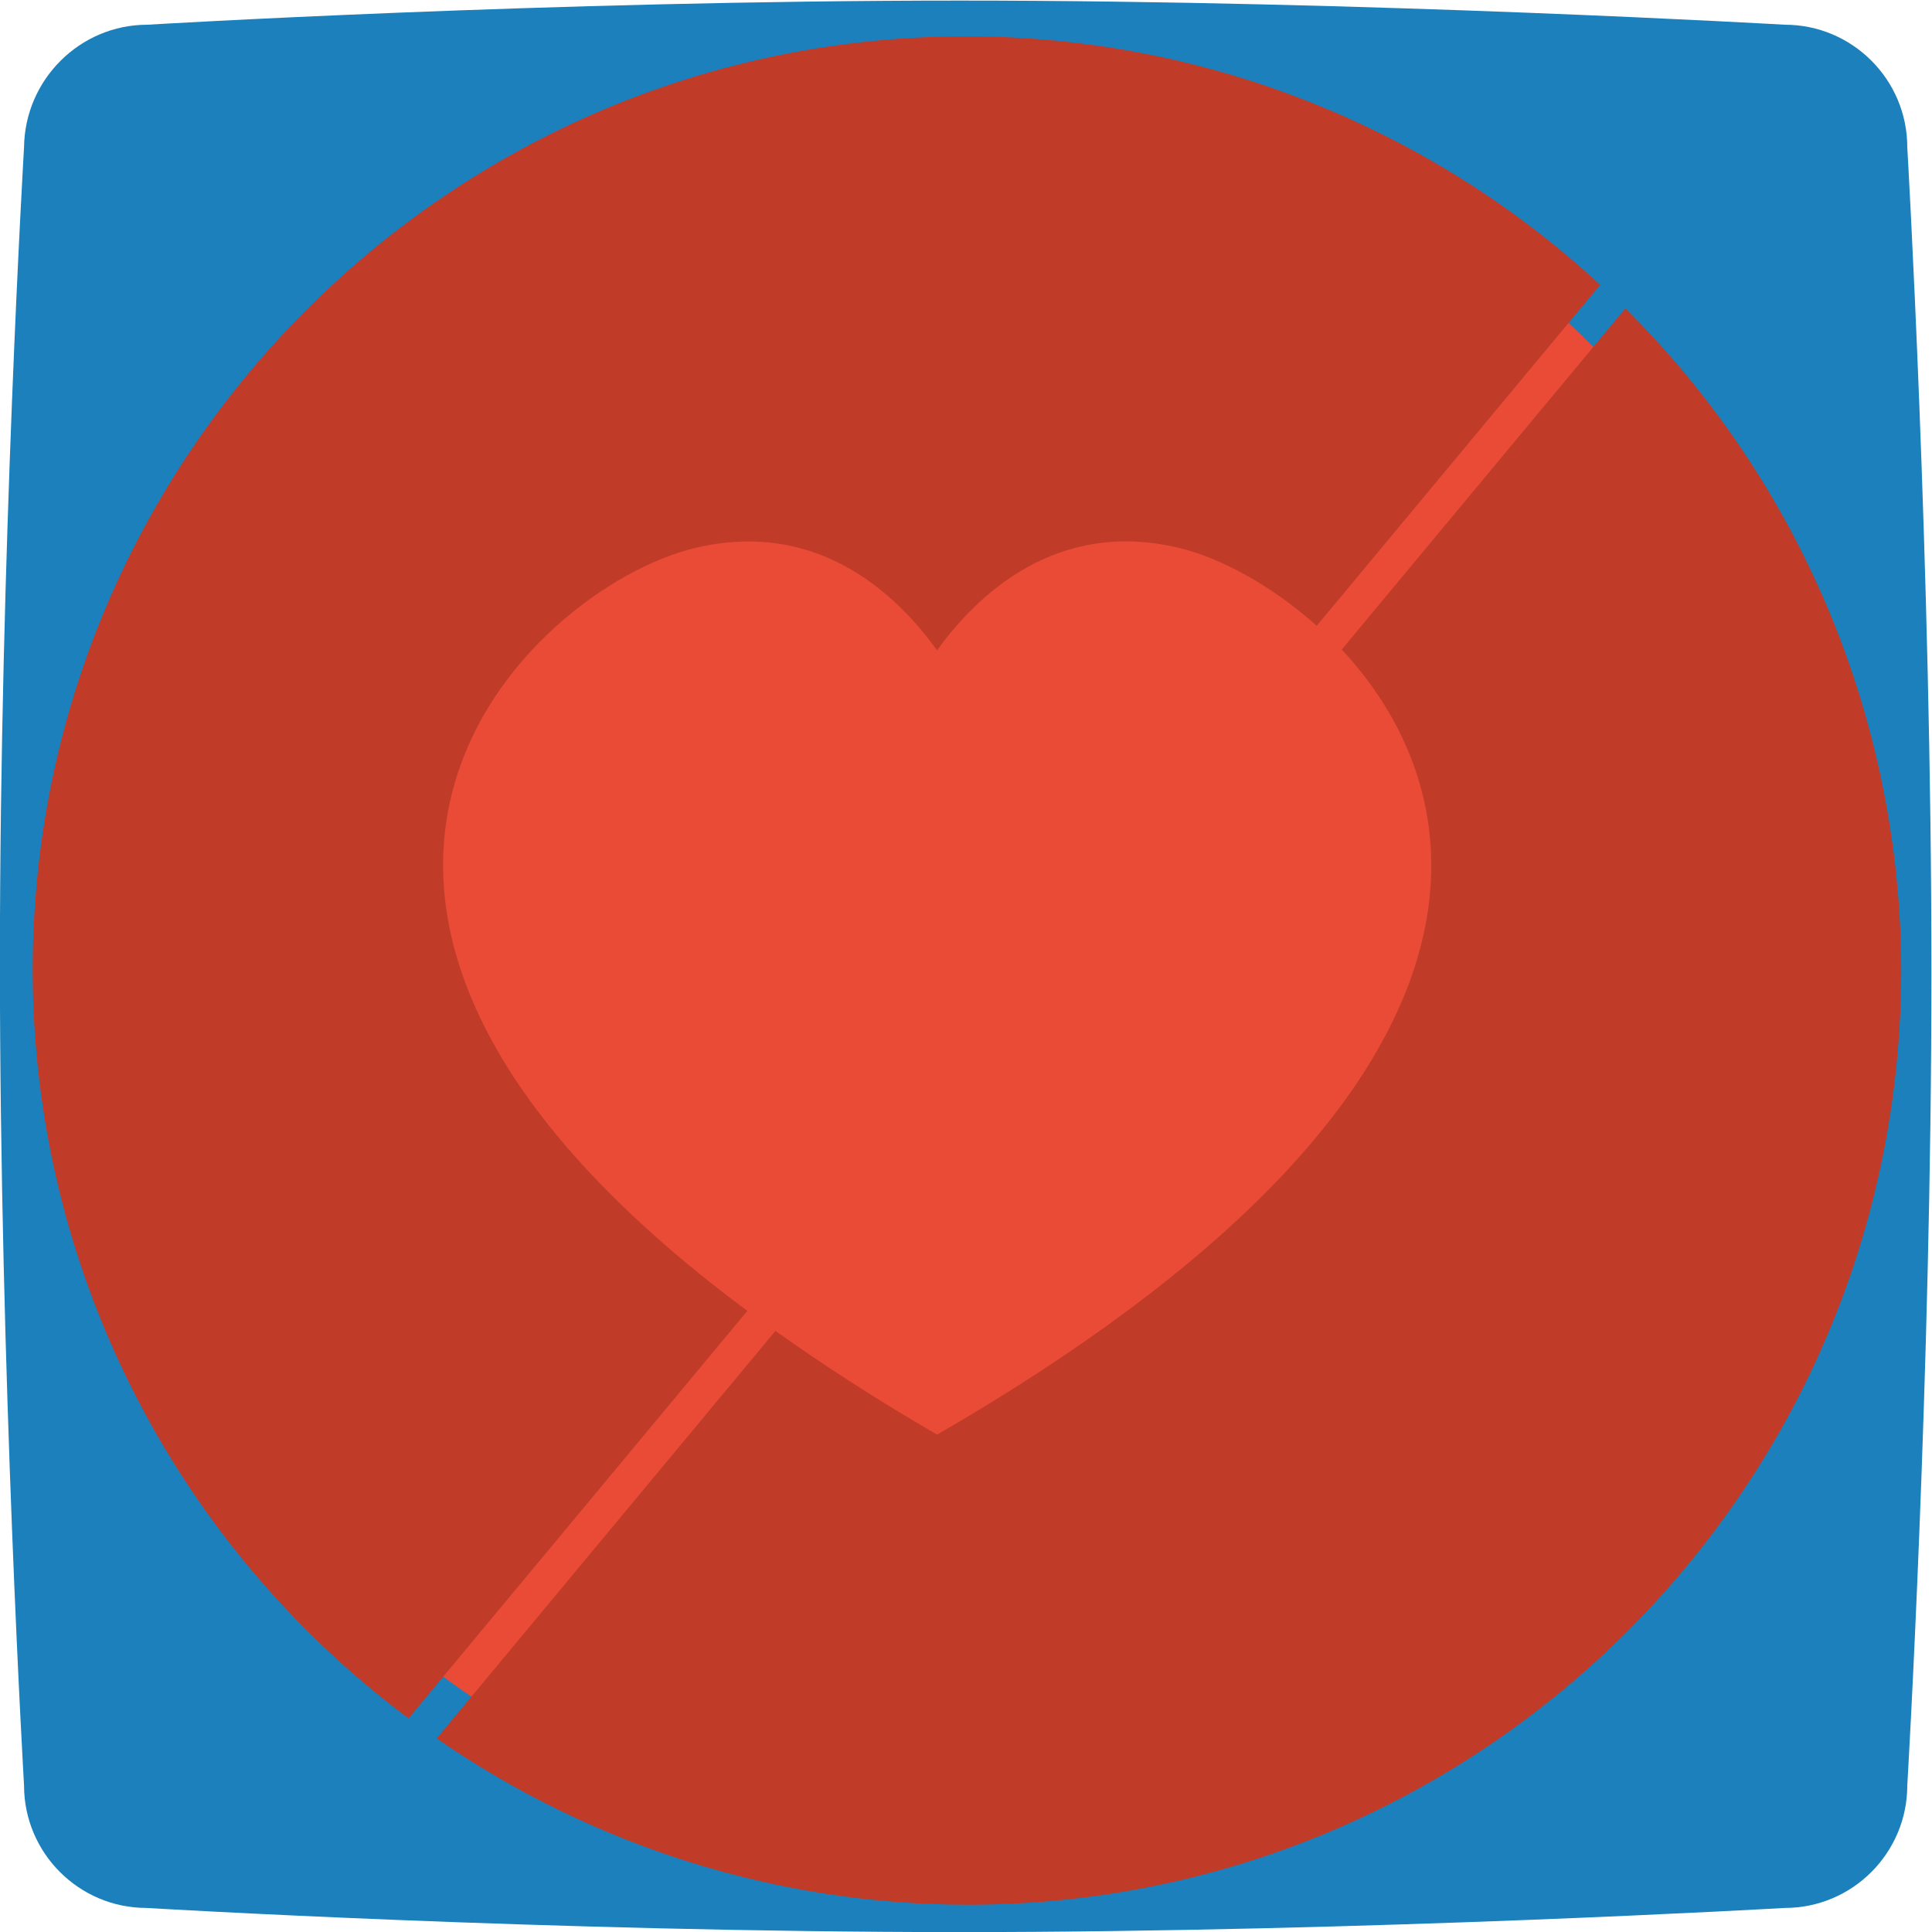 <svg height="245.333" viewBox="0 0 245.333 245.333" width="245.333" xmlns="http://www.w3.org/2000/svg" xmlns:xlink="http://www.w3.org/1999/xlink"><clipPath id="a"><path d="m0 256h256v-256h-256z"/></clipPath><g clip-path="url(#a)" transform="matrix(1.333 0 0 -1.333 -48 293.333)"><path d="m0 0s38.228 2.301 77.407 2.301c38.862 0 78.596-2.301 78.596-2.301 6.425 0 11.659-5.237 11.659-11.664 0 0 2.3-39.434 2.3-78.63 0-38.8-2.3-77.44-2.3-77.44 0-6.427-5.234-11.664-11.659-11.664 0 0-39.813-2.301-78.596-2.301-39.179 0-77.486 2.301-77.486 2.301-6.424 0-11.659 5.237-11.659 11.664 0 0-2.3 39.275-2.3 78.392 0 38.879 2.3 77.678 2.3 77.678.079 6.427 5.314 11.664 11.738 11.664" fill="#1b80bb" fill-rule="evenodd" transform="translate(50.038 217.699)"/><path d="m0 0c0-46.392-37.608-84-84-84s-84 37.608-84 84 37.608 84 84 84 84-37.608 84-84" fill="#e94b36" fill-rule="evenodd" transform="translate(212 128)"/><g fill="#c13c28"><path d="m0 0c22.371-.03 43.908-8.482 60.327-23.677l-27-32.475c-4.333 3.869-9.18 6.471-13.098 7.413-11.789 2.832-19.347-4.596-23.068-9.751-3.033 4.202-8.575 9.893-16.939 10.344-1.898.102-3.93-.069-6.111-.593-15.87-3.815-47.427-33.777 4.976-72.674l-32.276-38.821c-22.499 16.773-35.771 43.175-35.807 71.238.001 49.151 39.845 88.995 88.996 88.996z" transform="translate(128.118 216.593)"/><path d="m0 0h.009c16.801-16.692 26.255-39.39 26.272-63.073 0-49.152-39.844-88.996-88.995-88.996-18.055.034-35.676 5.563-50.517 15.845l32.267 38.821c4.555-3.235 9.623-6.532 15.403-9.876-.009-.004-.015-.013-.026-.017h.059c-.01.003-.016.013-.025.017 56.392 32.629 51.843 60.553 38.537 74.786z" transform="translate(190.84 190.671)"/></g></g></svg>